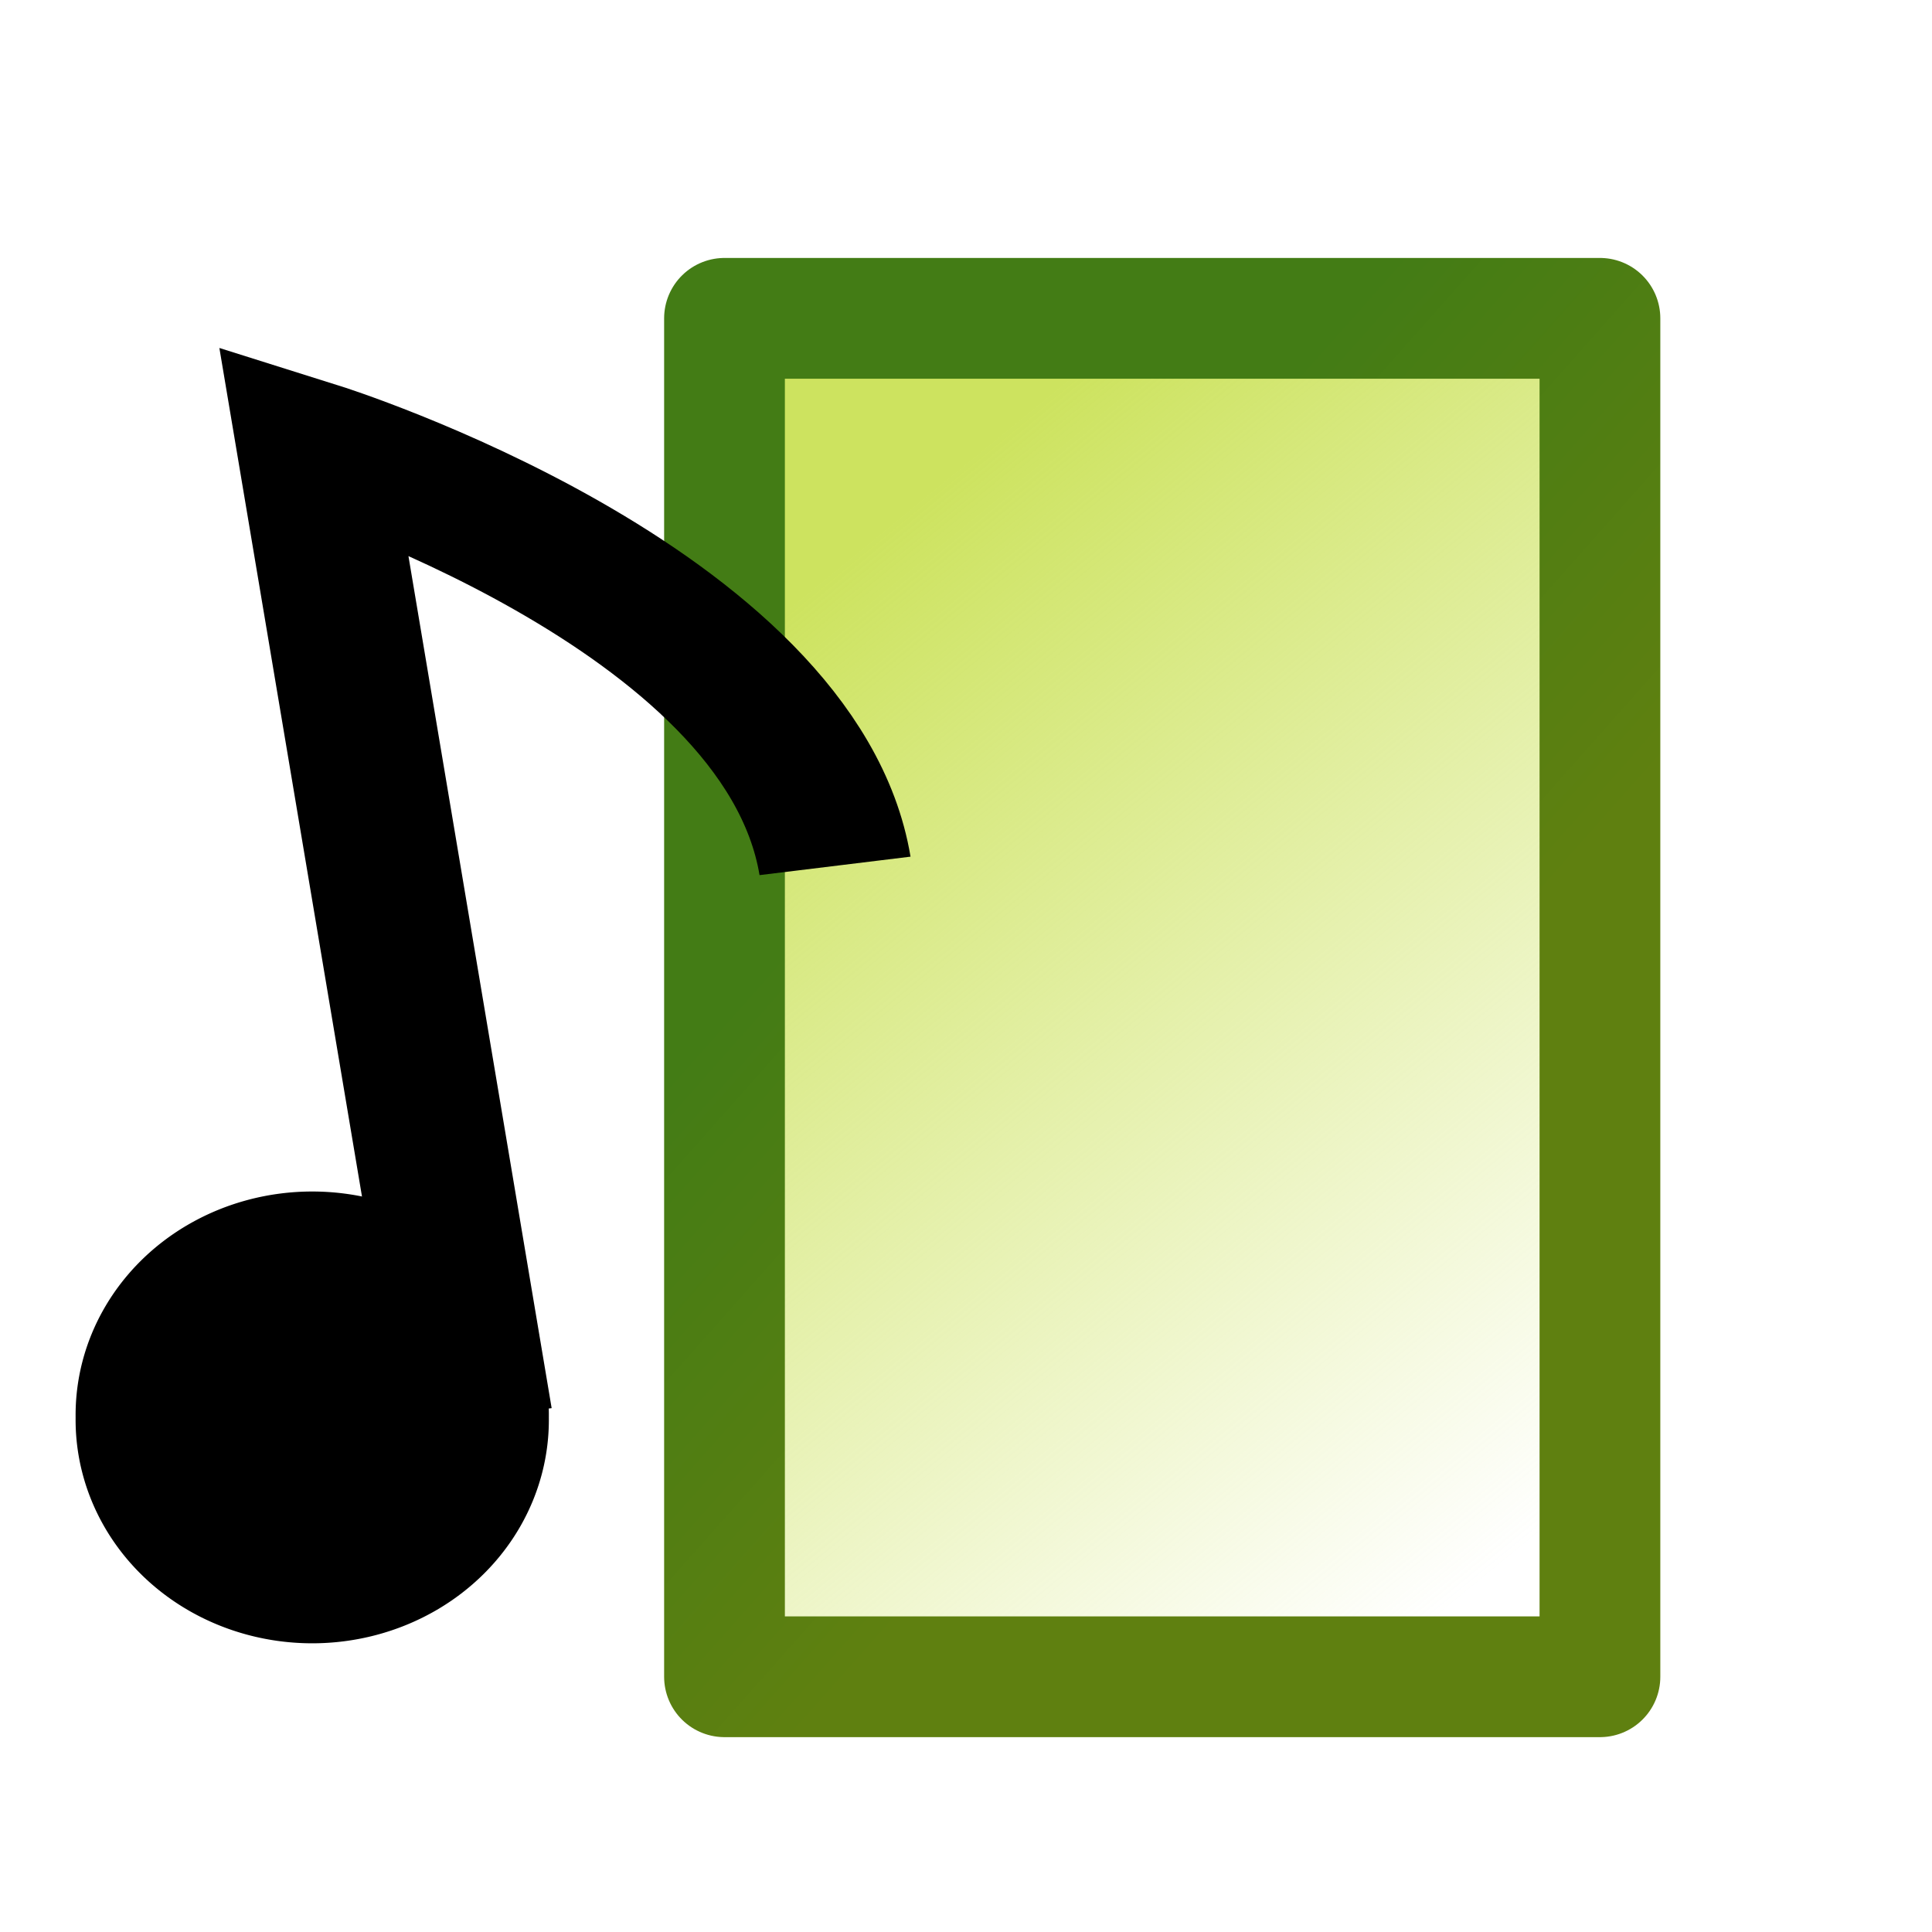 <?xml version="1.0" encoding="UTF-8" standalone="no"?>
<!-- Created with Inkscape (http://www.inkscape.org/) -->
<svg
   xmlns:dc="http://purl.org/dc/elements/1.1/"
   xmlns:cc="http://web.resource.org/cc/"
   xmlns:rdf="http://www.w3.org/1999/02/22-rdf-syntax-ns#"
   xmlns:svg="http://www.w3.org/2000/svg"
   xmlns="http://www.w3.org/2000/svg"
   xmlns:xlink="http://www.w3.org/1999/xlink"
   xmlns:sodipodi="http://inkscape.sourceforge.net/DTD/sodipodi-0.dtd"
   xmlns:inkscape="http://www.inkscape.org/namespaces/inkscape"
   width="64px"
   height="64px"
   id="svg2214"
   sodipodi:version="0.32"
   inkscape:version="0.43"
   sodipodi:docbase="/home/vokimon/CajitasDeArena/CLAM_Annotator/qt4src/images"
   sodipodi:docname="auralizeOnsets.svg"
   inkscape:export-filename="/home/vokimon/CajitasDeArena/CLAM_Annotator/qt4src/images/auralizeOnsets.png"
   inkscape:export-xdpi="90"
   inkscape:export-ydpi="90">
  <defs
     id="defs2216">
    <linearGradient
       id="linearGradient2240">
      <stop
         style="stop-color:#437c15;stop-opacity:1;"
         offset="0"
         id="stop2242" />
      <stop
         style="stop-color:#5f8010;stop-opacity:1;"
         offset="1"
         id="stop2244" />
    </linearGradient>
    <linearGradient
       inkscape:collect="always"
       id="linearGradient2232">
      <stop
         style="stop-color:#cde35f;stop-opacity:1;"
         offset="0"
         id="stop2234" />
      <stop
         style="stop-color:#cde35f;stop-opacity:0;"
         offset="1"
         id="stop2236" />
    </linearGradient>
    <linearGradient
       inkscape:collect="always"
       xlink:href="#linearGradient2232"
       id="linearGradient2238"
       x1="26.628"
       y1="19.675"
       x2="51.657"
       y2="50.273"
       gradientUnits="userSpaceOnUse" />
    <linearGradient
       inkscape:collect="always"
       xlink:href="#linearGradient2240"
       id="linearGradient2246"
       x1="34.342"
       y1="21.86"
       x2="47.672"
       y2="33.688"
       gradientUnits="userSpaceOnUse" />
  </defs>
  <sodipodi:namedview
     id="base"
     pagecolor="#ffffff"
     bordercolor="#666666"
     borderopacity="1.0"
     inkscape:pageopacity="0.0"
     inkscape:pageshadow="2"
     inkscape:zoom="0.35355339"
     inkscape:cx="32"
     inkscape:cy="32"
     inkscape:current-layer="layer1"
     showgrid="true"
     inkscape:document-units="px"
     inkscape:grid-bbox="true"
     inkscape:window-width="959"
     inkscape:window-height="555"
     inkscape:window-x="50"
     inkscape:window-y="244" />
  <g
     id="layer1"
     inkscape:label="Layer 1"
     inkscape:groupmode="layer">
    <rect
       style="opacity:1;color:#000000;fill:url(#linearGradient2238);fill-opacity:1.0;fill-rule:nonzero;stroke:url(#linearGradient2246);stroke-width:4;stroke-linecap:round;stroke-linejoin:round;marker:none;marker-start:none;marker-mid:none;marker-end:none;stroke-miterlimit:4;stroke-dasharray:none;stroke-dashoffset:0;stroke-opacity:1;visibility:visible;display:inline;overflow:visible"
       id="rect2224"
       width="29"
       height="45"
       x="24"
       y="10.545" />
    <g
       id="g2228"
       transform="matrix(1.486,0,0,1.272,-51.924,-3.741)">
      <path
         transform="matrix(0.967,0,0,1,16.057,-14.146)"
         d="M 30.182 54 A 3.455 3.818 0 1 1  23.273,54 A 3.455 3.818 0 1 1  30.182 54 z"
         sodipodi:ry="3.8181818"
         sodipodi:rx="3.4545455"
         sodipodi:cy="54"
         sodipodi:cx="26.727272"
         id="path2222"
         style="opacity:1;color:#000000;fill:#000000;fill-opacity:1;fill-rule:nonzero;stroke:#000000;stroke-width:4;stroke-linecap:round;stroke-linejoin:round;marker:none;marker-start:none;marker-mid:none;marker-end:none;stroke-miterlimit:4;stroke-dasharray:none;stroke-dashoffset:0;stroke-opacity:1;visibility:visible;display:inline;overflow:visible"
         sodipodi:type="arc" />
      <path
         sodipodi:nodetypes="ccc"
         id="path2226"
         d="M 45.557,39.855 L 41.921,14.582 C 41.921,14.582 52.557,18.491 53.557,25.491"
         style="fill:none;fill-opacity:0.75;fill-rule:evenodd;stroke:#000000;stroke-width:3.4;stroke-linecap:butt;stroke-linejoin:miter;stroke-miterlimit:4;stroke-dasharray:none;stroke-opacity:1" />
    </g>
  </g>
</svg>

